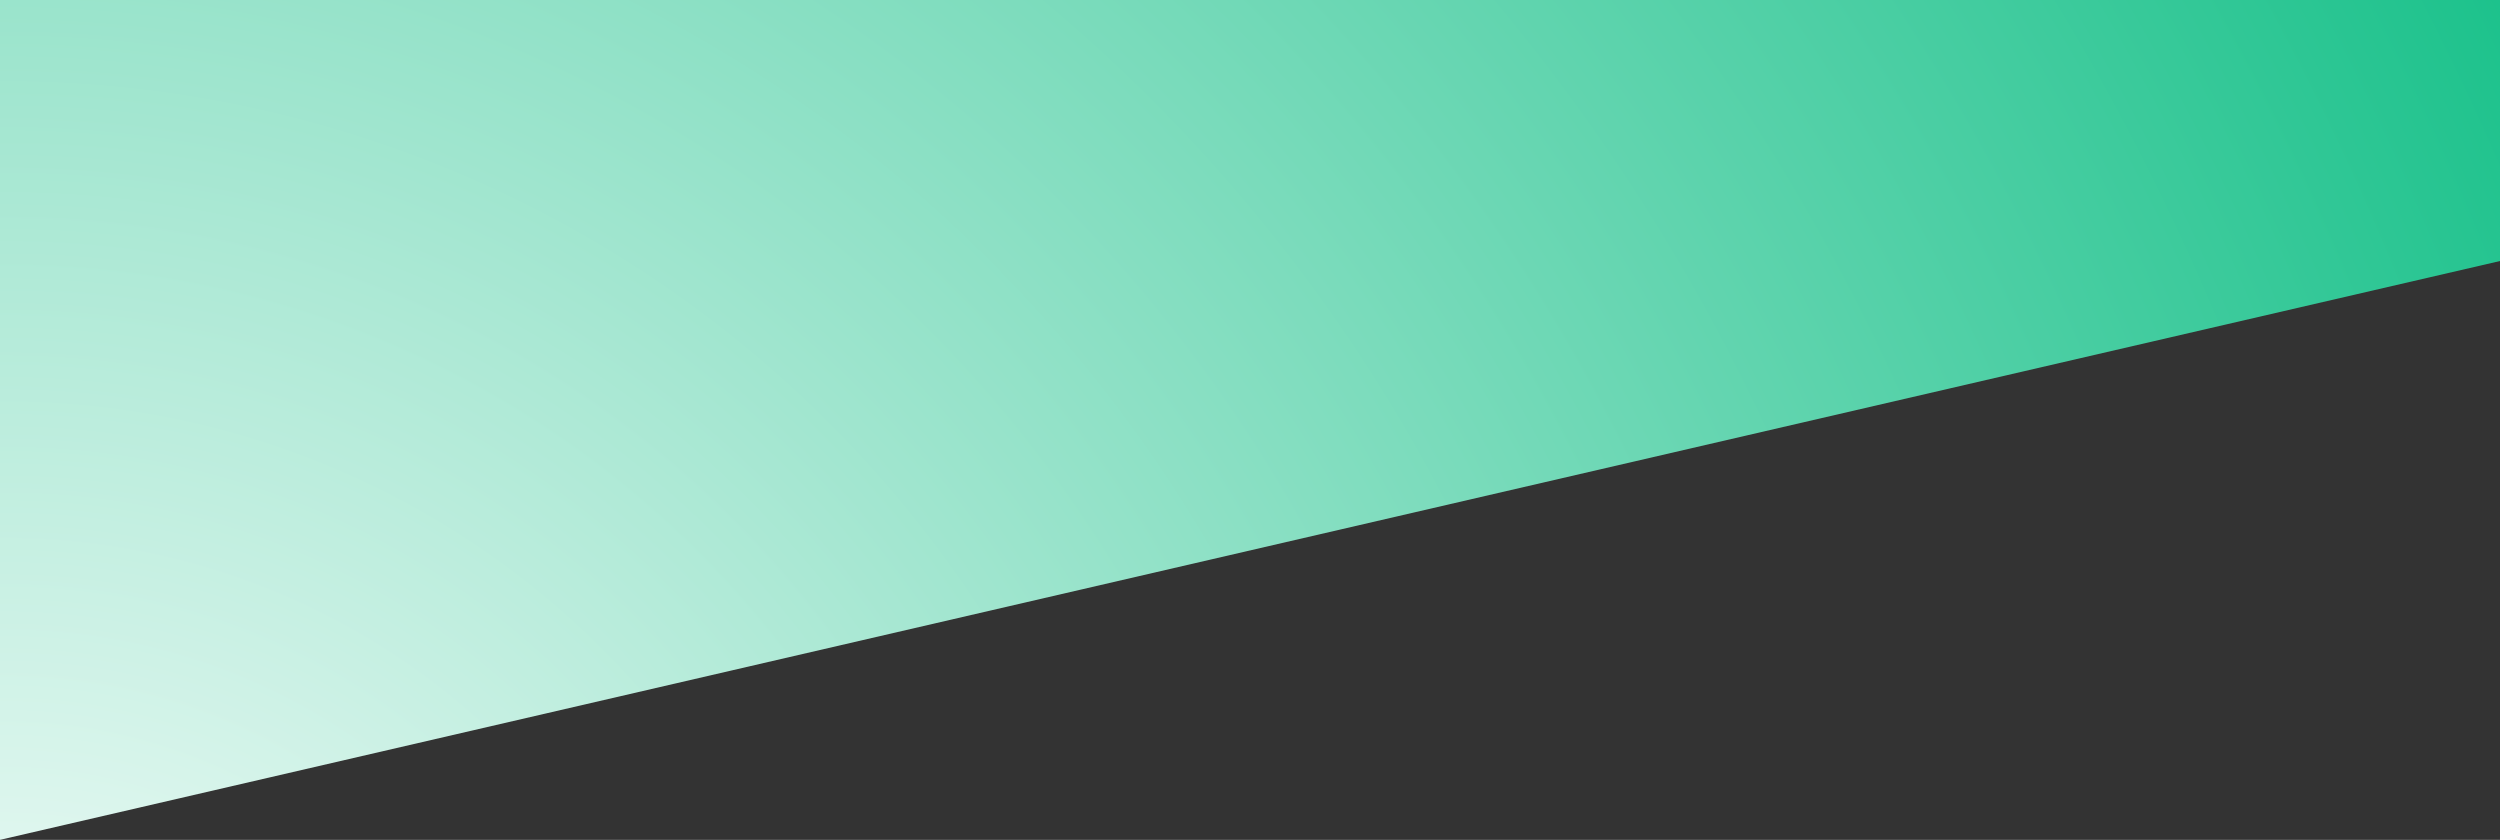 <?xml version="1.0" encoding="UTF-8"?><svg id="Layer_2" xmlns="http://www.w3.org/2000/svg" xmlns:xlink="http://www.w3.org/1999/xlink" viewBox="0 0 2560 860"><rect x="0" y="0" width="2560" height="860" fill="#333333" stroke="none"/><defs><style>.cls-1{fill:url(#radial-gradient);}</style><radialGradient id="radial-gradient" cx="4.66" cy="1276.54" fx="4.66" fy="1276.54" r="2854.51" gradientUnits="userSpaceOnUse"><stop offset="0" stop-color="#fff"/><stop offset="1" stop-color="#1dc28c"/></radialGradient></defs><g id="Layer_3"><polygon class="cls-1" points="2560 267.29 0 860 0 0 2560 0 2560 267.29"/></g></svg>